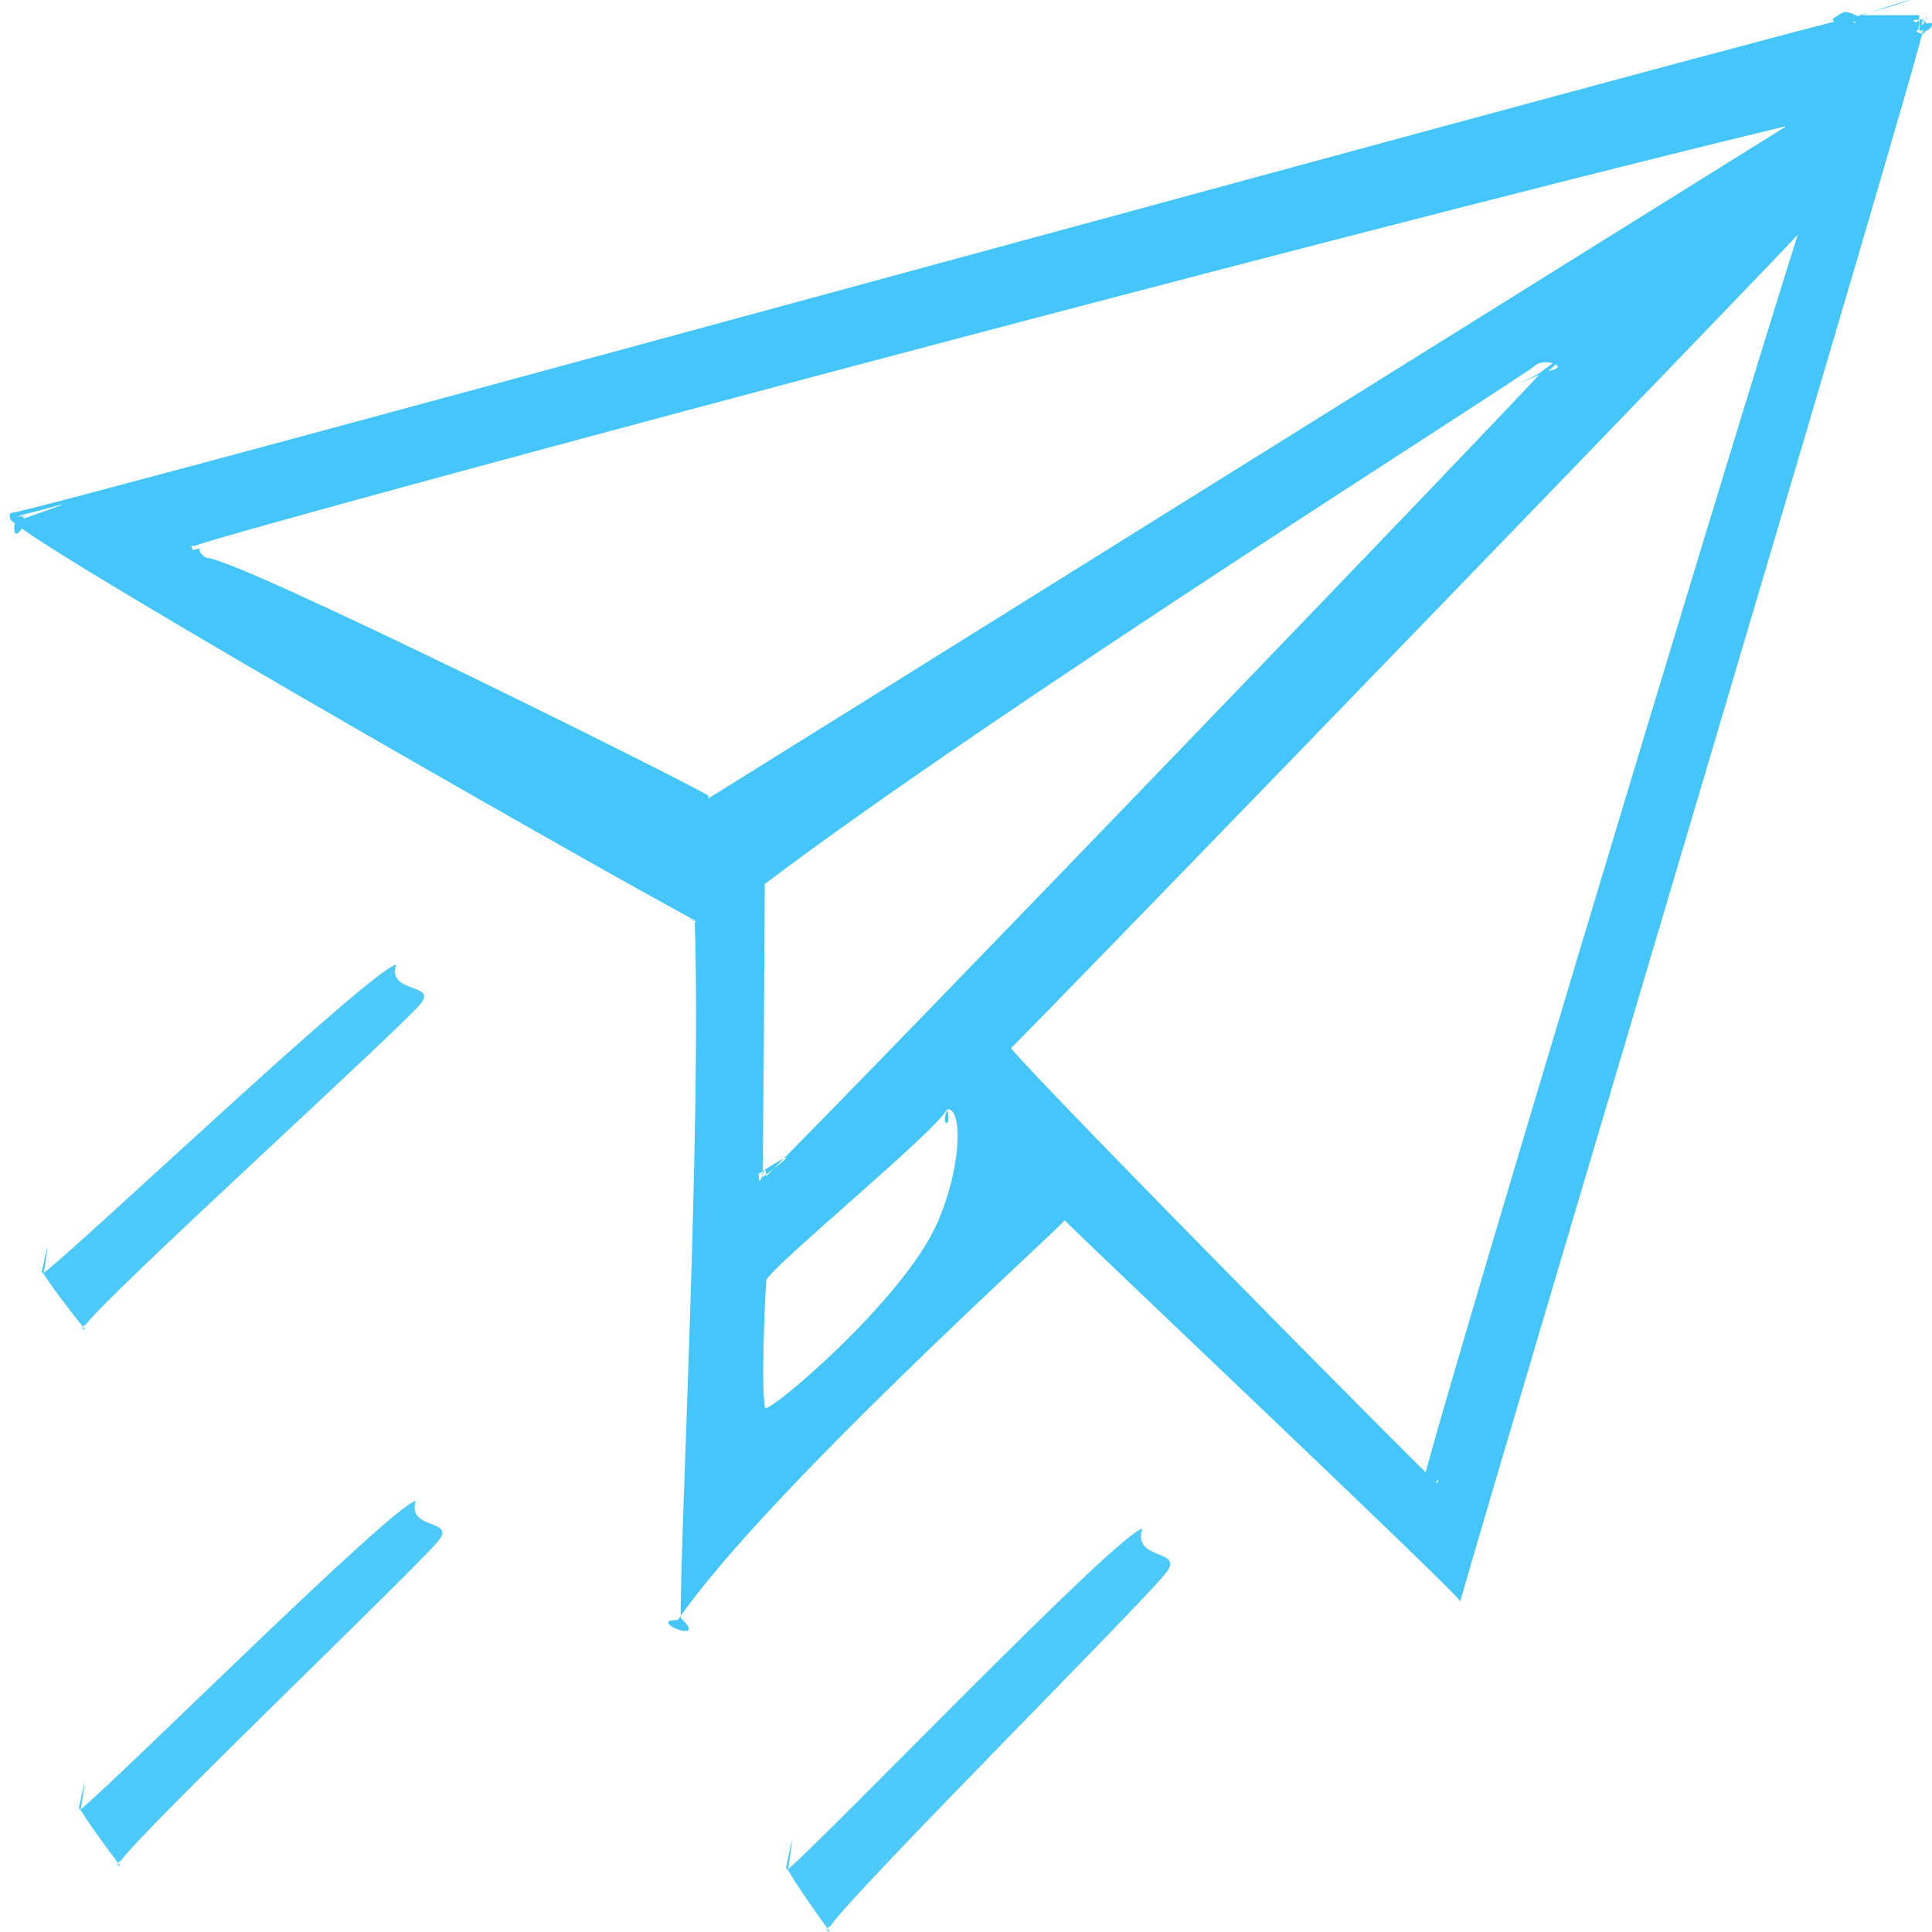 <svg width="60" height="60" viewBox="0 0 60 60" fill="none" xmlns="http://www.w3.org/2000/svg">
<path d="M57.292 0.559C56.664 0.559 57.967 0.4 57.339 0.4C57.339 0.4 57.481 0.52 57.173 0.48C56.469 0.871 58.279 0.376 57.682 0.526C57.682 0.526 57.594 0.407 57.286 0.367C56.582 0.678 57.851 0.344 57.254 0.493C57.349 0.754 61.481 -0.732 57.761 0.486C57.132 0.486 0.976 15.931 0.348 15.931C0.348 15.931 -0.431 16.762 0.342 15.945C-0.201 16.392 4.045 14.943 0.539 16.175C-0.089 16.175 1.213 16.175 0.585 16.175C0.585 16.175 0.772 16.259 0.464 16.218C0.301 17.164 1.132 15.905 0.535 16.055C0.535 16.055 0.584 16.019 0.498 15.978C0.113 16.166 1.206 15.902 0.609 16.052C0.609 16.052 0.726 15.961 0.425 15.9C0.079 16.587 1.177 15.742 0.537 16.123C0.537 16.123 0.277 15.787 0.315 16.12C0.917 16.95 21.493 28.625 21.637 28.6C21.666 28.767 21.186 28.302 21.559 28.602C22.37 28.901 21.707 27.639 21.575 28.606C21.791 34.934 21.105 48.129 21.141 50.249C22.077 51.12 20.024 50.305 21.049 50.312C23.782 46.352 32.72 38.322 33.065 37.897C33.166 38.048 45.363 49.575 45.339 49.717C45.967 49.717 44.724 49.717 45.352 49.717C46.703 44.975 59.621 1.743 59.704 0.988C59.704 0.648 59.648 1.369 59.704 1.042C59.843 0.8 59.652 0.859 59.779 1.085C59.665 0.581 59.087 0.661 59.684 0.6C59.684 0.6 60.124 0.928 59.816 0.864C59.754 0.851 59.889 1.208 59.505 0.972C60.365 0.258 59.912 1.261 59.579 0.88C59.659 0.378 59.366 0.842 59.624 0.762C59.624 0.762 59.809 0.827 59.821 0.486C59.866 0.691 59.67 0.812 59.736 0.571C59.67 0.513 59.604 1.608 59.604 0.472C58.769 0.472 57.927 0.472 57.091 0.472C56.449 0.837 57.795 0.583 57.602 0.717M55.539 3.867C54.969 4.34 56.38 3.469 55.528 3.934C55.355 4.107 55.446 3.919 55.605 3.753C55.438 3.912 55.448 3.94 55.426 3.951C55.38 3.974 22.329 24.598 21.999 24.796C21.512 25.204 22.121 24.878 21.981 24.7C21.391 24.313 7.155 17.227 6.413 17.329C5.822 16.941 6.723 16.975 5.981 17.077C5.579 15.696 5.22 16.917 6.044 16.957C6.724 16.613 40.3 7.583 55.451 3.922C55.664 3.923 55.423 3.878 55.44 3.908C55.35 3.879 55.524 3.946 55.515 3.979M44.456 45.946C44.456 46.286 44.538 45.841 44.456 46.154C44.471 46.179 44.79 45.779 44.63 46.063C44.47 45.98 31.355 32.722 31.327 32.453C31.55 32.125 32.04 31.077 31.499 32.062C31.261 32.495 31.113 32.822 31.325 32.623C32.12 31.875 55.468 7.725 55.821 7.298C56.34 6.67 51.63 9.304 55.834 7.277C53.069 16.048 44.228 45.494 44.242 45.891M47.897 11.619C47.48 12.123 48.246 11.293 47.792 11.7C47.458 12.122 49.662 10.176 47.789 11.605C46.275 12.36 48.127 11.444 47.741 11.697C47.38 12.154 26.867 33.484 23.787 36.536C23.787 35.856 23.565 37.149 23.565 36.468C23.277 36.603 25.548 35.175 23.676 36.559C23.707 36.226 23.75 27.455 23.75 27.455C30.912 22.03 47.283 11.717 47.665 11.359C47.981 11.065 48.991 11.453 47.835 11.555M23.803 39.751C23.959 39.329 29.164 35.055 29.418 34.436C29.572 35.152 29.166 34.888 29.442 34.451C29.894 34.45 29.87 36.26 29.101 37.996C28.031 40.409 23.824 43.946 23.763 43.721C23.619 43.19 23.775 39.783 23.803 39.751Z" fill="#3BC4FA" fill-opacity="0.95"/>
<path d="M24.475 58.05C24.475 58.05 24.782 56.111 24.41 58.023C24.531 58.085 24.376 58.066 25.776 60C25.776 60 25.557 59.944 25.793 59.812C26.544 58.705 35.553 49.719 36.228 48.826C36.778 48.098 35.162 48.48 35.474 47.474C34.672 47.656 25.905 56.807 24.475 58.05Z" fill="#3BC4FA" fill-opacity="0.9"/>
<path d="M2.509 56.19C2.509 56.19 2.799 54.433 2.447 56.165C2.562 56.221 2.415 56.203 3.74 57.956C3.74 57.956 3.533 57.904 3.756 57.785C4.467 56.783 12.991 48.643 13.629 47.834C14.15 47.174 12.621 47.52 12.915 46.609C12.157 46.774 3.862 55.063 2.509 56.19Z" fill="#3BC4FA" fill-opacity="0.9"/>
<path d="M1.355 39.536C1.355 39.536 1.661 37.781 1.291 39.513C1.411 39.568 1.256 39.551 2.651 41.303C2.651 41.303 2.433 41.252 2.668 41.133C3.416 40.13 12.386 31.99 13.058 31.181C13.606 30.522 11.996 30.867 12.307 29.956C11.508 30.121 2.779 38.411 1.355 39.536Z" fill="#3BC4FA" fill-opacity="0.9"/>
</svg>
